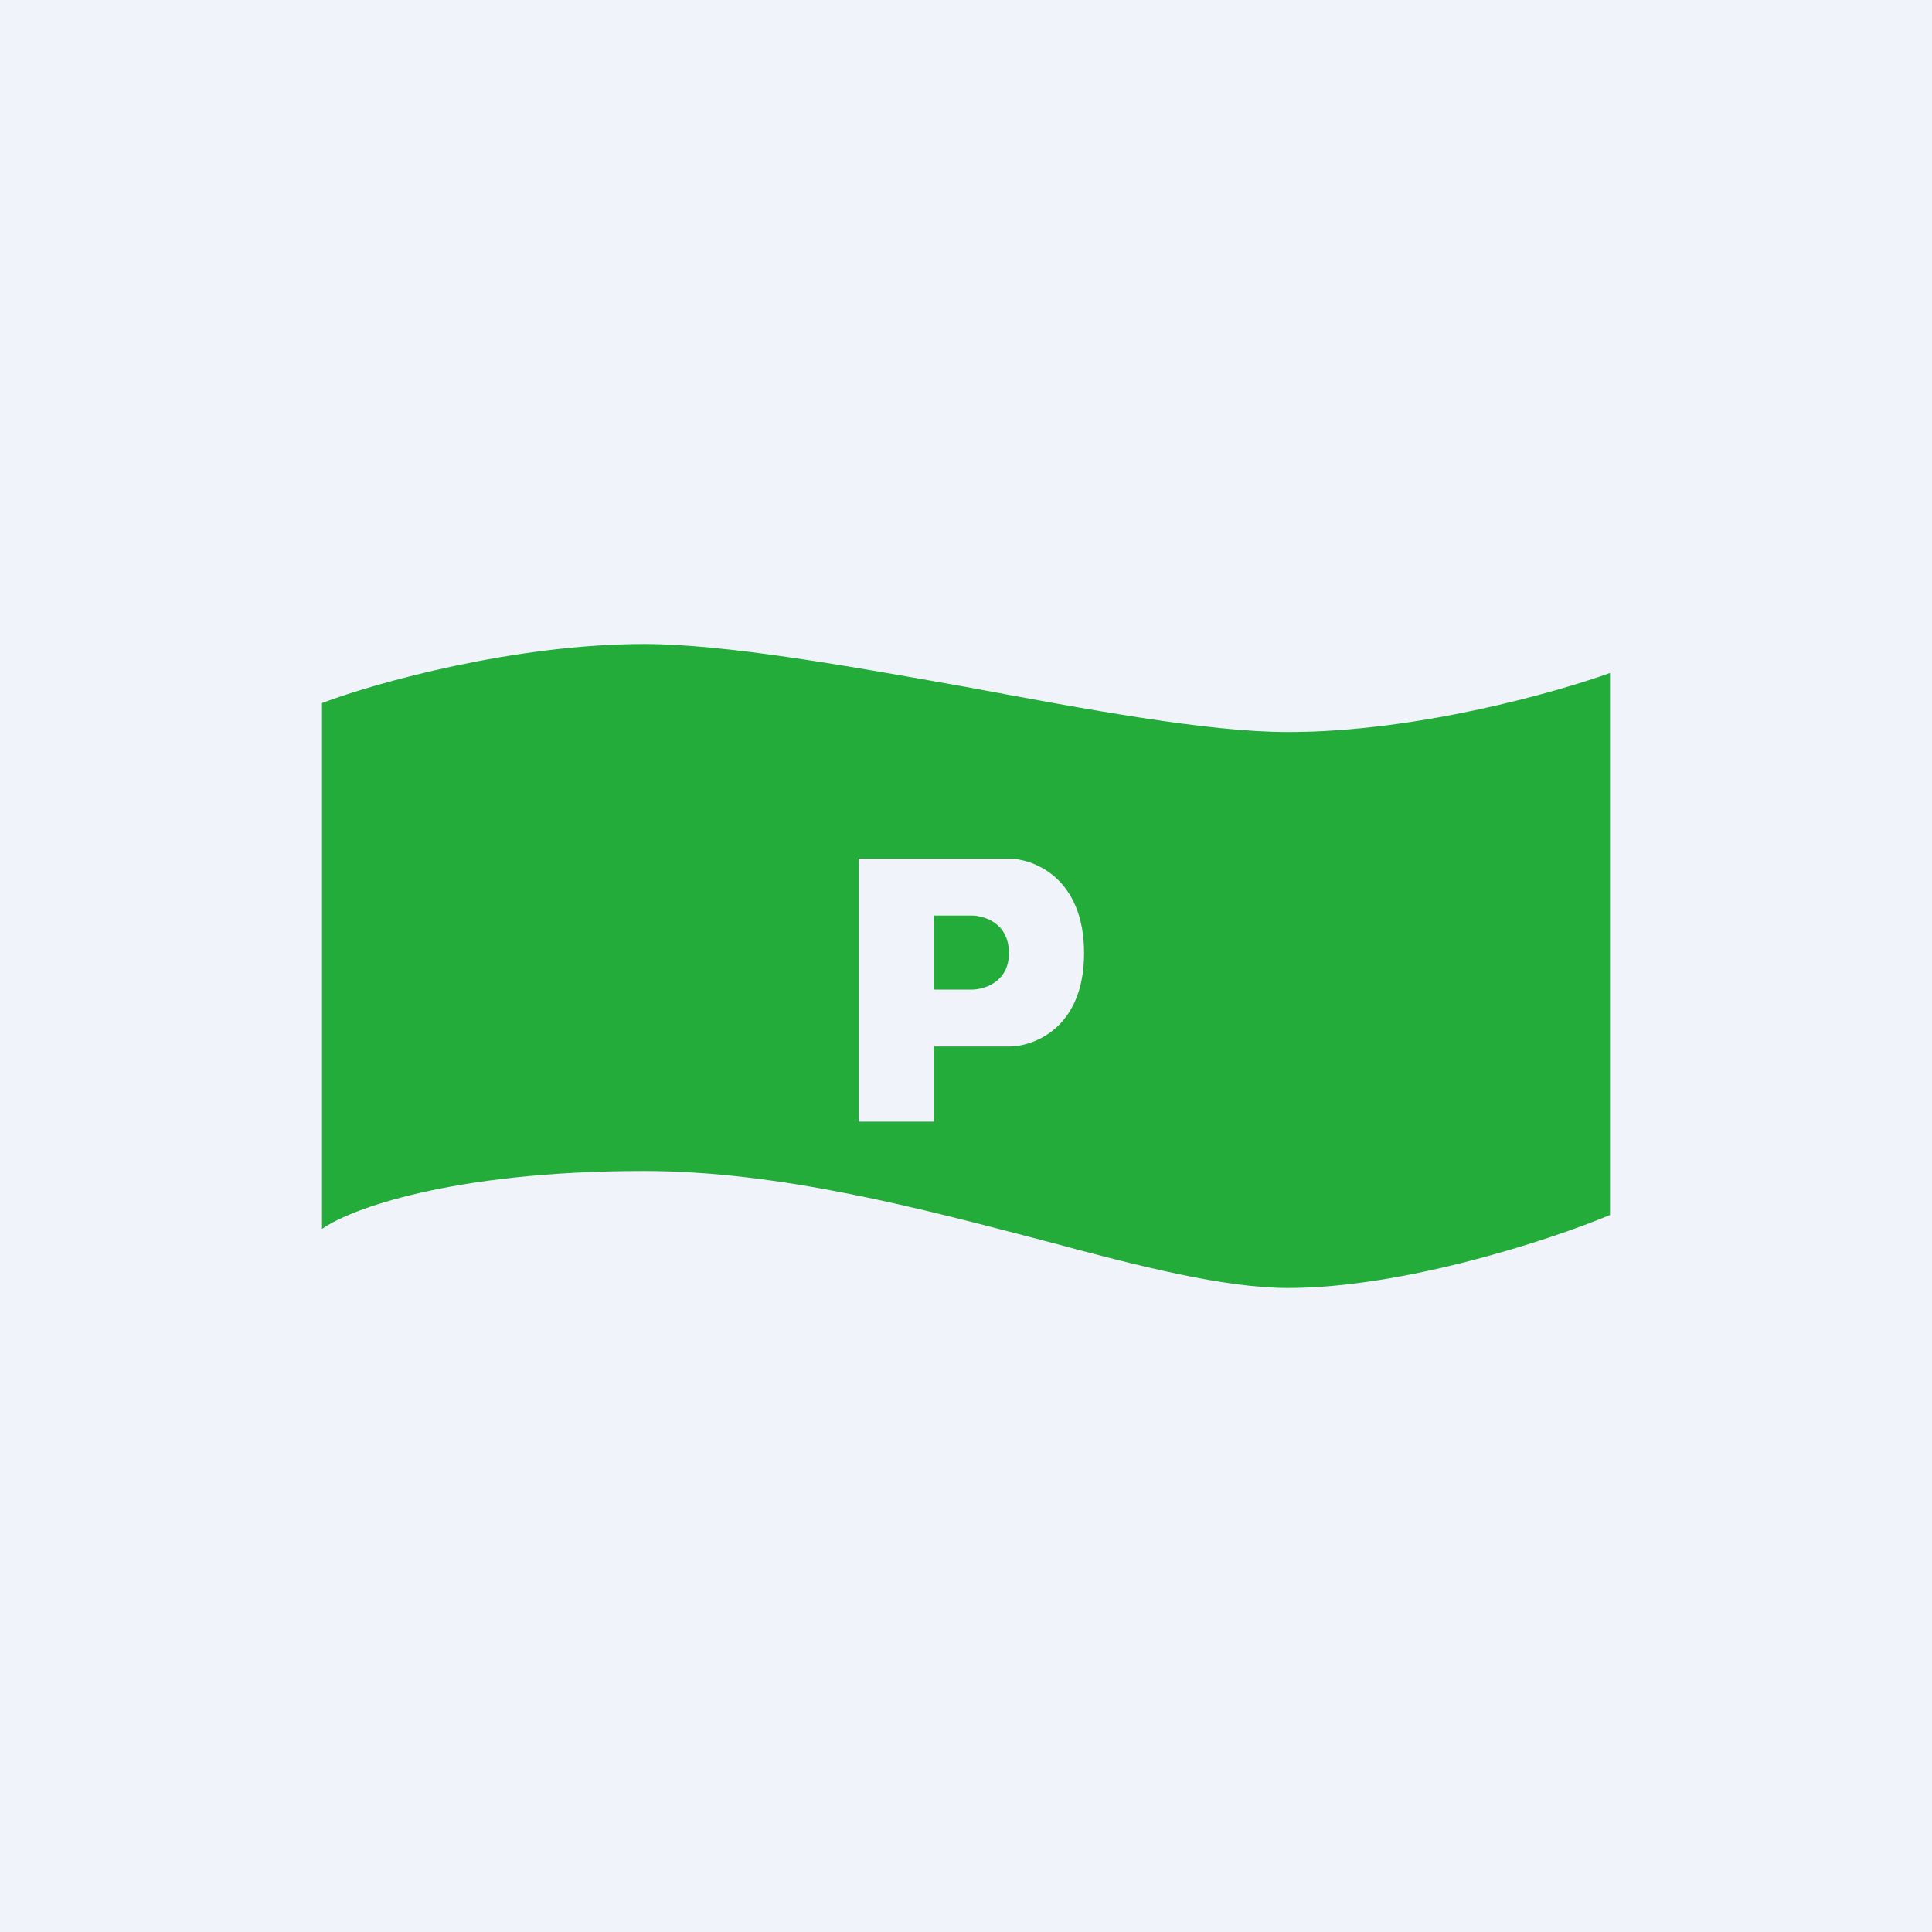 <!-- by TradingView --><svg width="18" height="18" viewBox="0 0 18 18" xmlns="http://www.w3.org/2000/svg"><path fill="#F0F3FA" d="M0 0h18v18H0z"/><path fill-rule="evenodd" d="M3 11.45v-4.9C3.5 6.36 4.8 6 6 6c.75 0 1.88.2 3 .4 1.13.21 2.25.42 3 .42 1.2 0 2.5-.37 3-.55v5.05c-.55.23-1.92.68-3 .68-.59 0-1.38-.2-2.27-.44-1.15-.3-2.46-.65-3.73-.65-1.8 0-2.75.36-3 .54Zm5-1V8h1.4c.23 0 .7.18.7.88s-.47.87-.7.87h-.7v.7H8Zm.7-1.22v-.7h.35c.12 0 .35.07.35.35 0 .27-.23.34-.35.34H8.7Z" fill="#23AC39"/></svg>